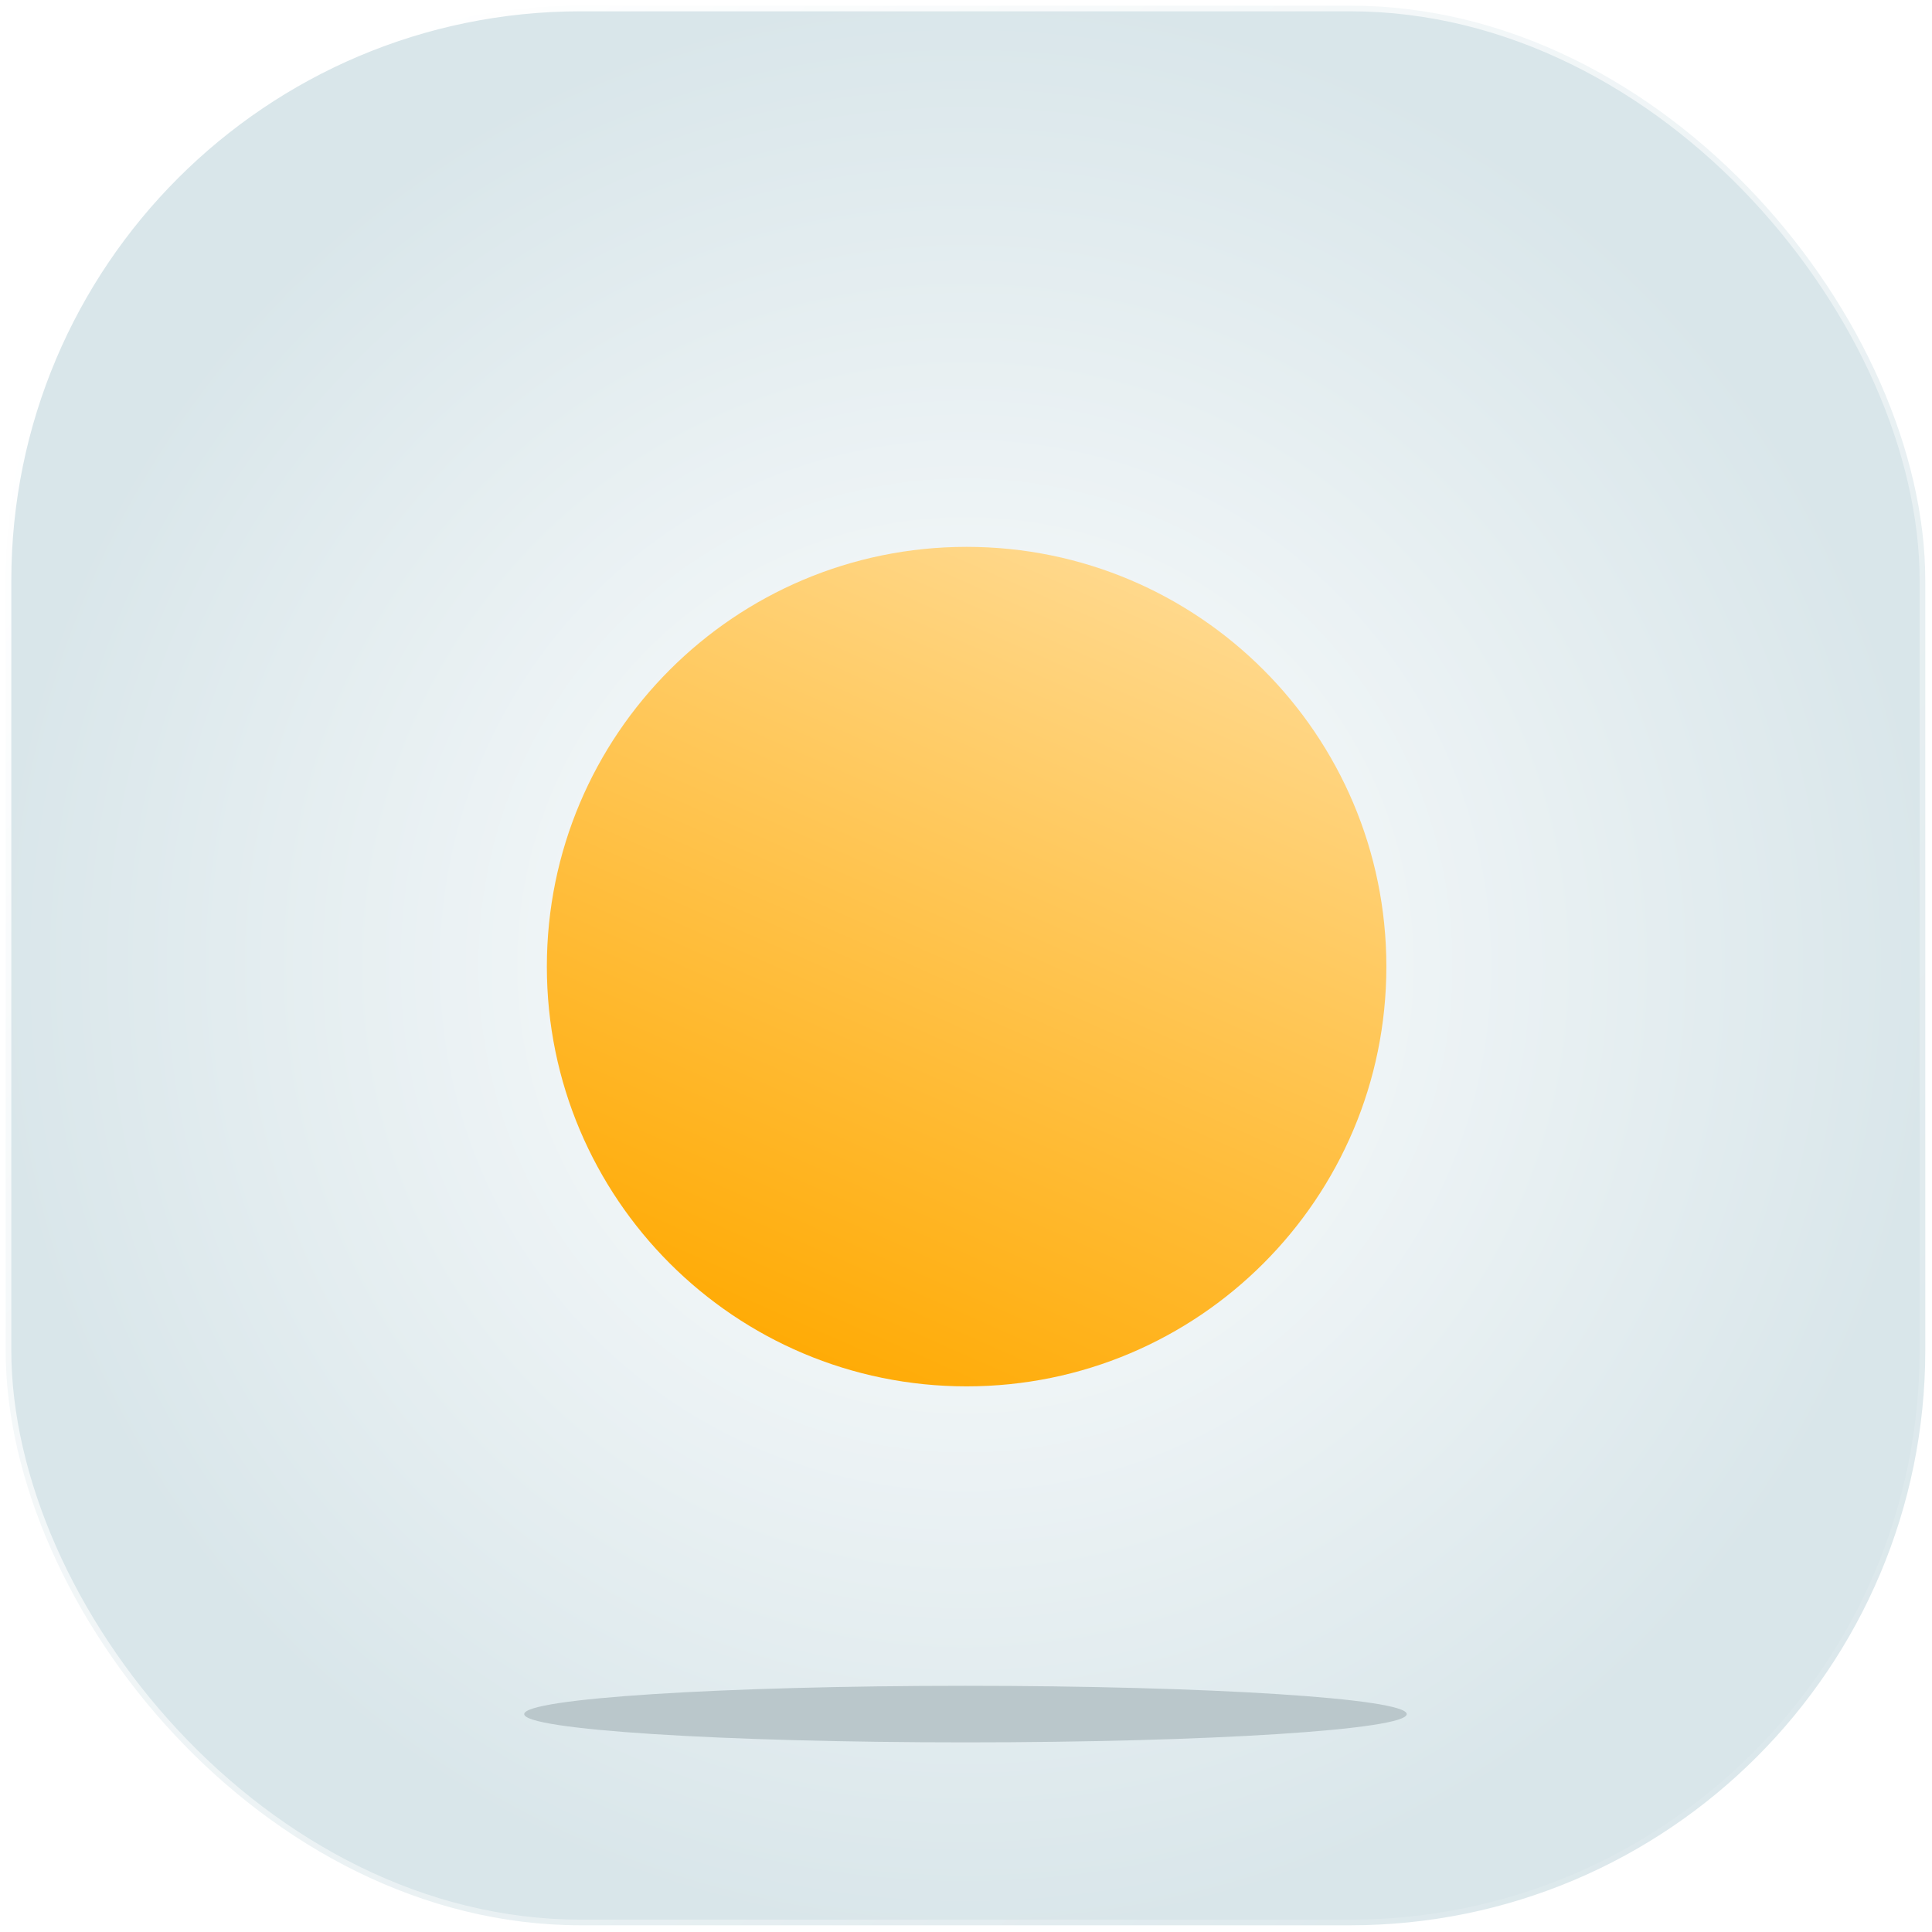 <svg width="318" height="318" viewBox="0 0 318 318" fill="none" xmlns="http://www.w3.org/2000/svg">
<rect x="0.931" y="0.931" width="315.965" height="315.965" rx="94.665" fill="url(#paint0_radial_451_966)"/>
<g filter="url(#filter0_f_451_966)">
<path d="M231.542 282.134C231.542 284.705 199.025 286.789 158.914 286.789C118.802 286.789 86.285 284.705 86.285 282.134C86.285 279.563 118.802 277.478 158.914 277.478C199.025 277.478 231.542 279.563 231.542 282.134Z" fill="#BAC7CB"/>
</g>
<path d="M228.19 159.1C228.19 197.257 197.257 228.19 159.1 228.19C120.942 228.19 90.01 197.257 90.01 159.1C90.01 120.942 120.942 90.01 159.1 90.01C197.257 90.01 228.19 120.942 228.19 159.1Z" fill="url(#paint1_linear_451_966)"/>
<rect x="0.931" y="0.931" width="315.965" height="315.965" rx="94.665" stroke="url(#paint2_linear_451_966)" stroke-width="1.862"/>
<defs>
<filter id="filter0_f_451_966" x="71.387" y="262.58" width="175.053" height="39.108" filterUnits="userSpaceOnUse" color-interpolation-filters="sRGB">
<feFlood flood-opacity="0" result="BackgroundImageFix"/>
<feBlend mode="normal" in="SourceGraphic" in2="BackgroundImageFix" result="shape"/>
<feGaussianBlur stdDeviation="7.449" result="effect1_foregroundBlur_451_966"/>
</filter>
<radialGradient id="paint0_radial_451_966" cx="0" cy="0" r="1" gradientUnits="userSpaceOnUse" gradientTransform="translate(158.914 158.914) rotate(90) scale(158.914)">
<stop stop-color="white"/>
<stop offset="1" stop-color="#D9E6EA"/>
</radialGradient>
<linearGradient id="paint1_linear_451_966" x1="186.932" y1="96.406" x2="128.723" y2="228.175" gradientUnits="userSpaceOnUse">
<stop stop-color="#FFD88B"/>
<stop offset="1" stop-color="#FFA900"/>
</linearGradient>
<linearGradient id="paint2_linear_451_966" x1="30.467" y1="38.872" x2="312.025" y2="312.025" gradientUnits="userSpaceOnUse">
<stop stop-color="white"/>
<stop offset="1" stop-color="white" stop-opacity="0"/>
</linearGradient>
</defs>
</svg>
